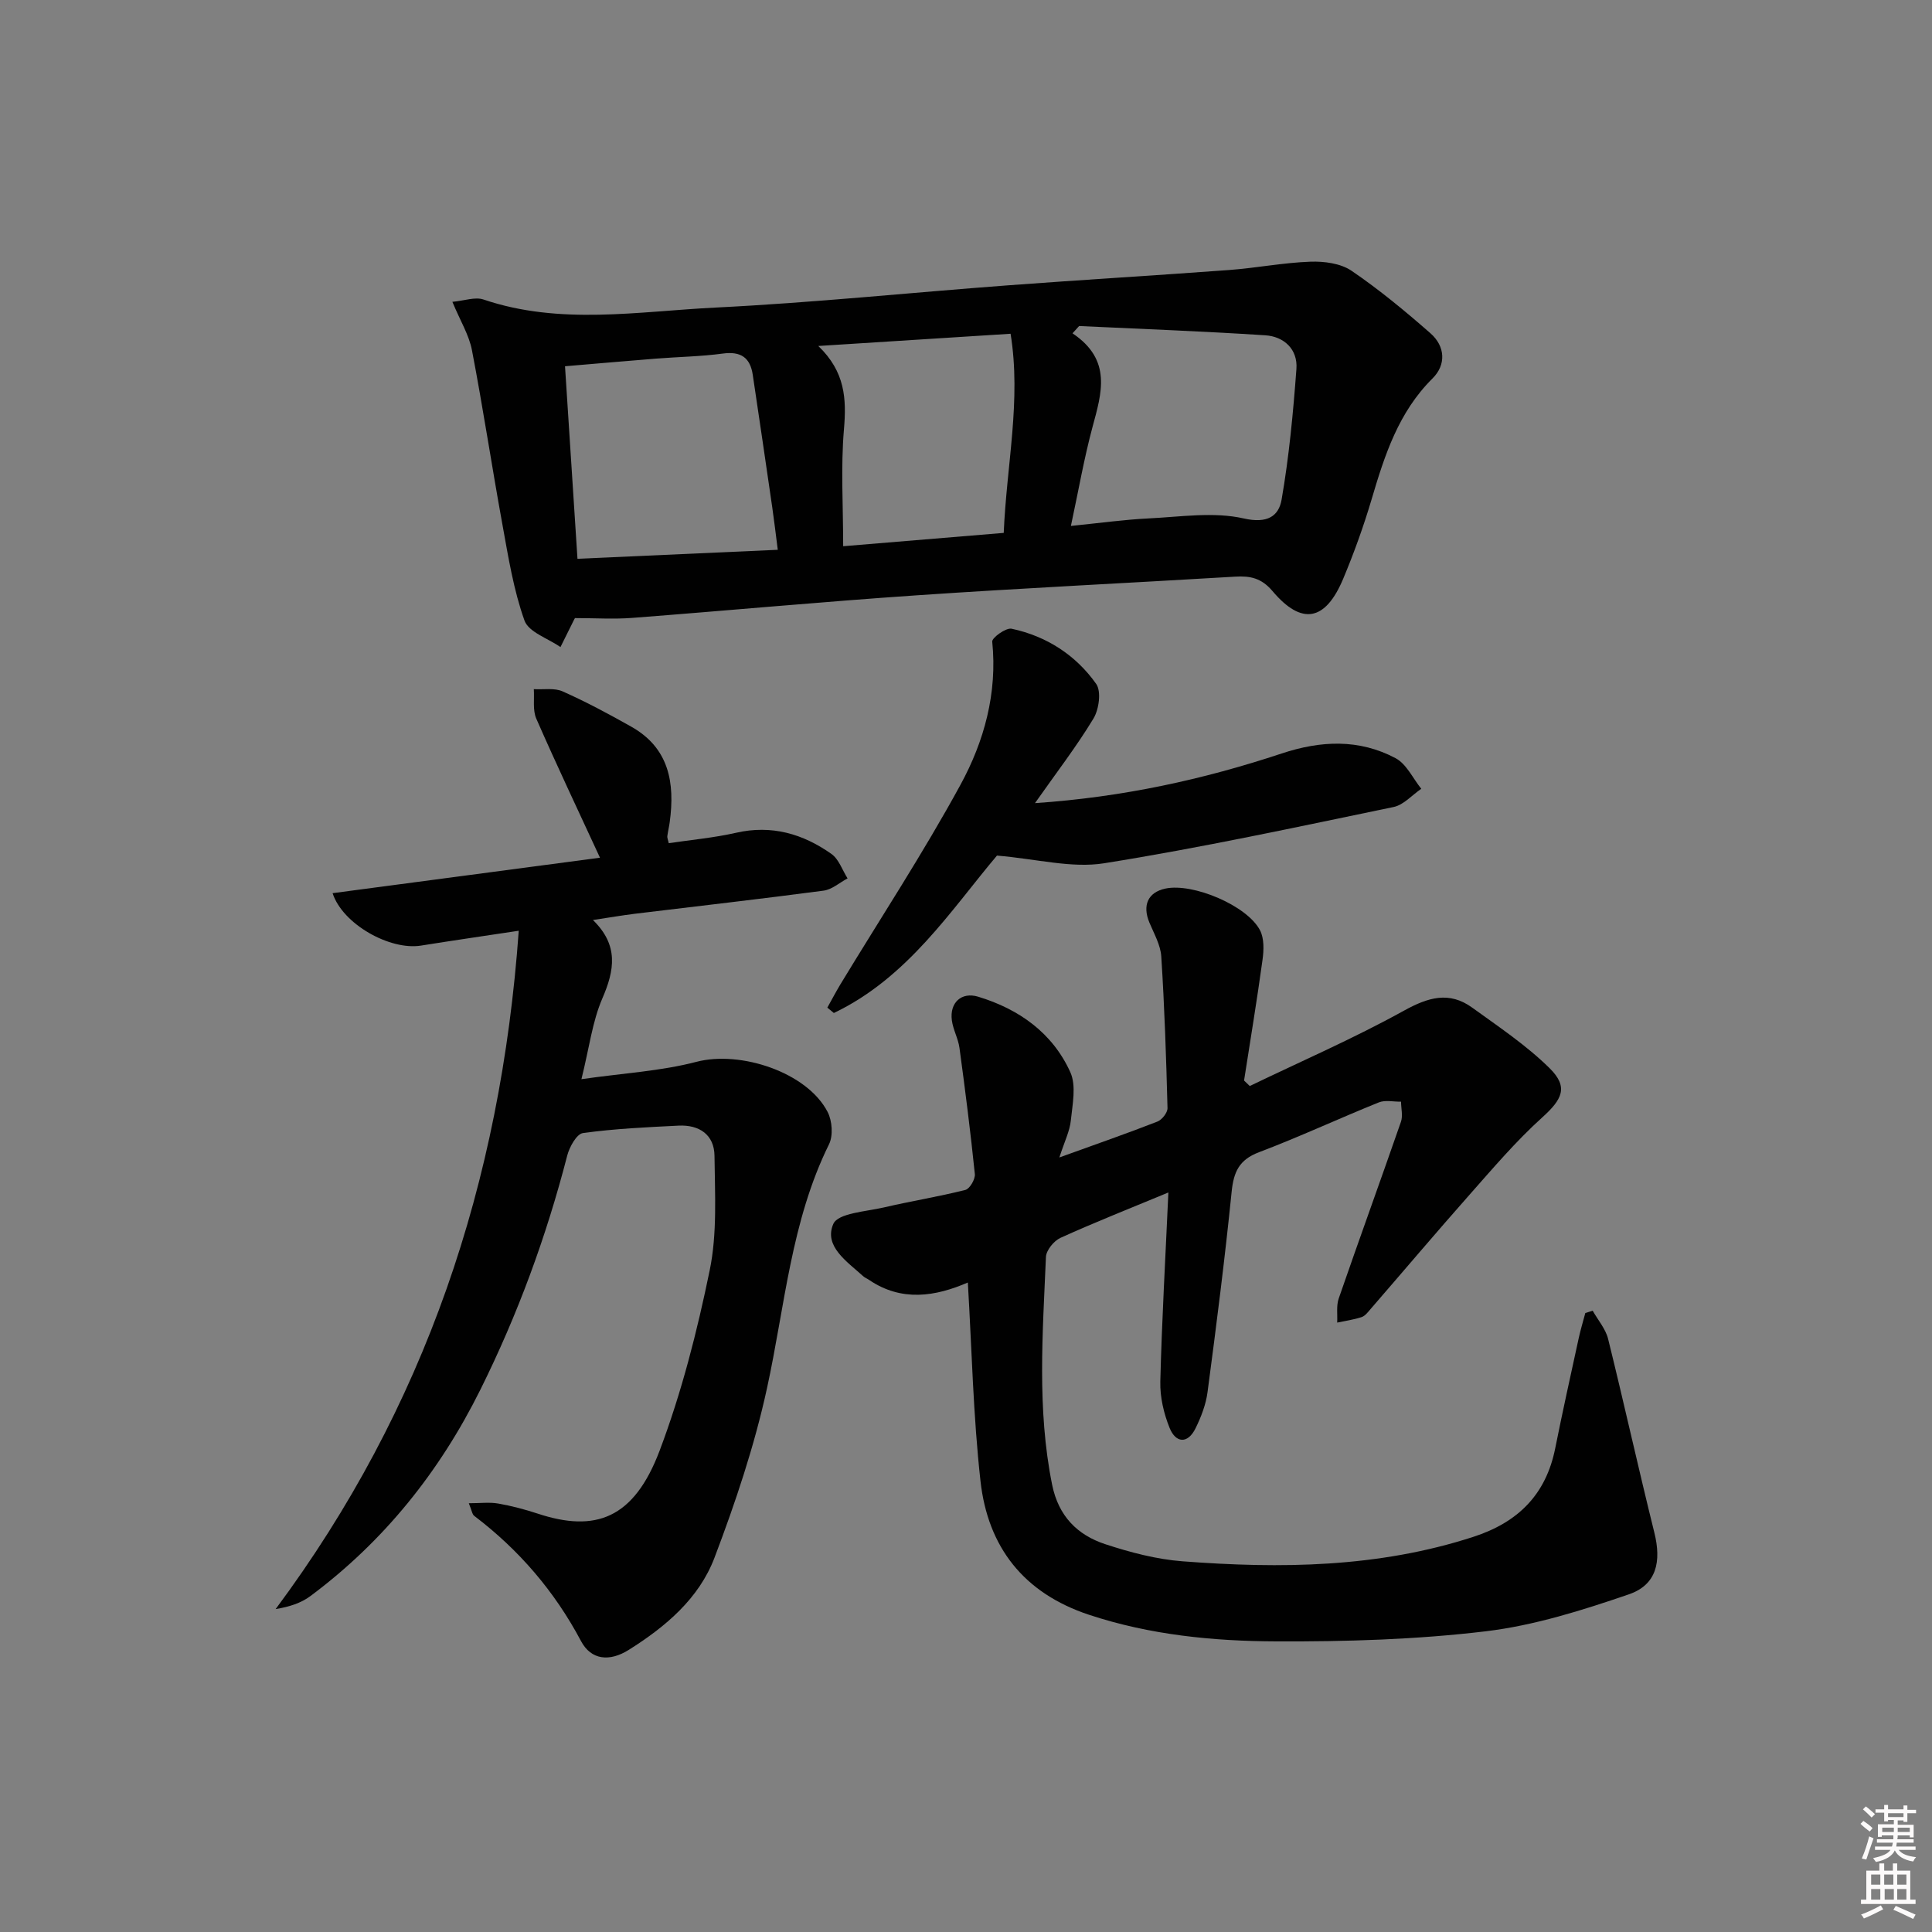 <svg enable-background="new 0 0 400 400" viewBox="0 0 400 400" xmlns="http://www.w3.org/2000/svg"><rect x="0" y="0" width="400" height="400" fill="#808080" stroke="none"/><path d="m385.2 377.6.6-.6c.6.4 1.3.9 1.9 1.5l-.6.7c-.8-.6-1.4-1.1-1.9-1.6zm.3 7.1c.6-1.4 1.1-2.9 1.5-4.5.3.1.6.3.9.4-.5 1.4-1 2.9-1.5 4.4l-.9-.2zm.2-10.1.6-.6c.7.5 1.3 1.1 1.9 1.6l-.7.7c-.6-.6-1.2-1.2-1.8-1.7zm8.4-.8h.8v.9h1.8v.7h-1.8v1.8h-.8v-.3h-1.2v.9h3.3v2.6h-.8v-.4h-2.5c0 .3 0 .6-.1.8h3.4v.7h-3.5c0 .3-.1.6-.1.8h4v.7h-3.5c.7.9 1.9 1.3 3.6 1.5-.2.2-.4.5-.6.9-1.9-.3-3.2-1.1-3.8-2.3-.5 1.1-1.8 2-3.9 2.4-.2-.3-.4-.5-.6-.8 1.9-.4 3.1-.9 3.6-1.7h-3.2v-.7h3.5c.1-.2.1-.5.2-.8h-3.3v-.7h3.4c0-.2 0-.5 0-.8h-2.4v.3h-.8v-2.6h3.3v-.9h-1.2v.3h-.8v-1.8h-1.8v-.7h1.8v-.9h.8v.9h3.2zm-4.4 5.5h2.4c0-.3 0-.6 0-.9h-2.4zm1.2-3.1h3.2v-.8h-3.2zm4.4 2.2h-2.4v.9h2.5v-.9z" fill="#fcfafa"/><path d="m389.2 385.8h.9v1.5h1.8v-1.5h.9v1.5h2.7v6h1.1v.9h-11.3v-.9h1.1v-6h2.7v-1.5zm.2 8.7.5.8c-1.2.6-2.5 1.3-4 1.9-.2-.3-.3-.6-.6-.8 1.6-.6 3-1.3 4.1-1.9zm-2-4.3h1.9v-2.1h-1.9zm0 3.1h1.9v-2.2h-1.9zm2.7-3.1h1.9v-2.1h-1.9zm.1 3.1h1.9v-2.2h-1.9zm2.3 1.3c1.4.6 2.7 1.2 4.1 1.8l-.5.9c-1.5-.7-2.8-1.4-4.1-1.9zm2.2-6.5h-1.9v2.1h1.9zm-1.9 5.2h1.9v-2.2h-1.9z" fill="#fcfafa"/><g fill="#010101"><path d="m241.9 246.89c-8.02 3.33-15.25 6.18-22.33 9.39-1.37.62-2.96 2.57-3.02 3.96-.66 15.74-1.88 31.48 1.28 47.15 1.31 6.49 5.21 10.42 11.04 12.33 5.16 1.69 10.57 3.12 15.95 3.53 20.31 1.55 40.5 1.34 60.21-5.06 9.23-2.99 15.04-8.72 16.96-18.33 1.53-7.64 3.22-15.25 4.88-22.87.38-1.73.9-3.43 1.35-5.14.51-.16 1.02-.32 1.53-.48 1.09 1.94 2.67 3.75 3.19 5.83 3.3 13.34 6.26 26.76 9.57 40.09 1.5 6.02.48 10.83-5.27 12.8-9.66 3.31-19.62 6.46-29.7 7.66-14.32 1.71-28.87 2.14-43.31 2.08-13.08-.05-26.14-1.33-38.77-5.51-13.54-4.49-20.94-14.03-22.46-27.68-1.51-13.52-1.79-27.17-2.62-41.11-6.68 2.89-13.69 4.05-20.45-.54-.41-.28-.9-.47-1.26-.8-3.3-3-8.16-6.18-6.14-10.79.99-2.25 6.76-2.55 10.45-3.41 5.61-1.31 11.31-2.22 16.89-3.63.91-.23 2.07-2.22 1.96-3.29-.89-8.72-2-17.42-3.18-26.1-.26-1.95-1.33-3.79-1.58-5.73-.48-3.63 1.97-5.94 5.46-4.88 8.46 2.57 15.39 7.5 19.07 15.63 1.27 2.8.44 6.68.1 10.02-.22 2.17-1.28 4.26-2.37 7.63 7.66-2.77 14.03-4.98 20.3-7.43.95-.37 2.11-1.85 2.09-2.79-.27-10.47-.62-20.94-1.29-31.39-.15-2.38-1.5-4.72-2.46-7.02-1.5-3.6-.29-6.27 3.31-7.04 5.68-1.21 16.93 3.5 19.6 8.65.87 1.69.79 4.11.51 6.11-1.14 8.35-2.53 16.66-3.82 24.98.39.38.79.76 1.18 1.14 10.66-5.14 21.54-9.86 31.88-15.58 5.05-2.79 9.4-4.11 14.19-.64 5.49 3.97 11.2 7.79 15.99 12.51 4 3.94 2.63 6.48-1.56 10.26-5.38 4.86-10.12 10.44-14.94 15.89-6.94 7.84-13.7 15.84-20.56 23.75-.54.63-1.12 1.41-1.84 1.65-1.64.54-3.37.78-5.06 1.14.09-1.67-.21-3.48.32-5 4.22-12.21 8.64-24.36 12.88-36.57.43-1.24.03-2.77.02-4.17-1.54.03-3.26-.39-4.6.15-8.31 3.35-16.45 7.15-24.82 10.32-4.1 1.55-5.23 4.07-5.65 8.16-1.4 13.86-3.16 27.68-4.99 41.49-.34 2.58-1.33 5.16-2.49 7.51-1.63 3.3-4.1 3.04-5.36-.07-1.21-2.99-2.01-6.4-1.93-9.61.32-12.8 1.06-25.57 1.67-39.15z"/><path d="m68.86 184.92c18.6-2.47 37.08-4.92 55.36-7.34-4.56-9.87-9.02-19.27-13.19-28.8-.77-1.77-.37-4.05-.51-6.1 2.01.12 4.26-.3 5.98.47 4.85 2.16 9.55 4.68 14.18 7.29 7.87 4.42 9.08 11.66 7.98 19.76-.13.98-.37 1.95-.5 2.93-.04.3.12.64.3 1.44 4.62-.69 9.34-1.11 13.92-2.15 7.37-1.69 13.86.21 19.76 4.38 1.54 1.09 2.25 3.34 3.34 5.06-1.65.88-3.23 2.31-4.97 2.54-12.99 1.72-26.02 3.2-39.04 4.78-2.6.32-5.19.77-8.71 1.3 5.37 5.22 4.48 10.39 1.95 16.23-2.07 4.78-2.7 10.17-4.33 16.72 8.64-1.24 16.42-1.66 23.81-3.59 9.09-2.38 22.93 2.15 27.17 10.4.94 1.83 1.16 4.88.28 6.67-7.88 15.96-9.13 33.51-12.84 50.5-2.6 11.93-6.53 23.66-10.87 35.09-3.2 8.44-10.1 14.28-17.74 19.08-3.98 2.51-7.8 2.13-9.89-1.8-5.49-10.34-12.85-18.9-22.12-25.94-.43-.33-.5-1.13-1.12-2.61 2.4 0 4.29-.25 6.07.06 2.77.48 5.52 1.21 8.2 2.09 11.88 3.92 19.88 1.14 25.24-13.04 4.55-12.05 7.77-24.71 10.37-37.36 1.57-7.64 1.07-15.76.99-23.66-.04-4.39-3.15-6.48-7.44-6.27-6.61.33-13.25.63-19.8 1.54-1.3.18-2.79 2.87-3.25 4.65-4.33 16.78-10.25 32.92-17.98 48.47-8.45 17.01-19.96 31.38-35.18 42.73-1.94 1.45-4.37 2.24-7.21 2.7 30.97-41.65 46.61-88.31 50.33-140.44-7.62 1.15-13.95 2.07-20.27 3.08-6.41 1.01-16.2-4.44-18.27-10.86z"/><path d="m119.04 127.97c0 .01-.1.15-.17.3-.95 1.9-1.89 3.8-2.83 5.7-2.58-1.8-6.58-3.08-7.45-5.49-2.26-6.32-3.34-13.11-4.55-19.77-2.2-12.06-4.02-24.19-6.33-36.22-.61-3.16-2.43-6.09-4.05-10 2.47-.22 4.7-1.07 6.44-.48 15.85 5.37 32.02 2.46 48 1.67 20.24-1 40.43-3.1 60.66-4.61 15.24-1.14 30.51-2.04 45.75-3.17 5.61-.42 11.19-1.52 16.8-1.72 2.83-.1 6.23.34 8.48 1.86 5.75 3.91 11.15 8.38 16.38 12.97 3.04 2.67 3.29 6.49.42 9.34-7.06 7-9.92 15.91-12.62 25.05-1.65 5.56-3.63 11.06-5.87 16.41-3.68 8.8-8.59 9.73-14.64 2.57-2.3-2.72-4.63-3.18-7.75-2.99-21.9 1.31-43.82 2.36-65.71 3.85-19.72 1.34-39.41 3.18-59.13 4.69-3.76.29-7.57.04-11.83.04zm102.68-19.08c5.97-.6 11.03-1.31 16.11-1.56 6.58-.32 13.44-1.41 19.68.01 4.88 1.11 7.23-.47 7.83-3.89 1.55-8.94 2.4-18.02 3.07-27.08.3-4.06-2.58-6.7-6.44-6.95-12.84-.84-25.7-1.31-38.55-1.92-.46.5-.92 1.01-1.37 1.51 8.26 5.53 6.02 12.42 4.12 19.48-1.74 6.49-2.89 13.13-4.45 20.4zm-60.69 4.94c-.42-3.27-.74-5.99-1.13-8.7-1.33-9.18-2.68-18.36-4.05-27.53-.53-3.57-2.47-4.9-6.19-4.4-4.59.62-9.25.68-13.87 1.05-6.19.49-12.37 1.04-18.81 1.58.88 13.63 1.72 26.63 2.58 39.86 13.87-.63 27.39-1.23 41.47-1.86zm8.39-42.2c5.58 5.35 5.85 10.96 5.31 17.26-.67 7.85-.16 15.8-.16 24.2 11.52-.96 22.33-1.85 33.24-2.76.6-14.18 3.65-27.42 1.42-41.23-13.2.84-25.89 1.64-39.81 2.53z"/><path d="m214.28 166.28c18.2-1.24 34.83-4.89 51.08-10.28 8.1-2.69 16.03-3.04 23.59.98 2.25 1.2 3.57 4.17 5.31 6.33-1.9 1.29-3.65 3.34-5.72 3.77-19.94 4.13-39.86 8.45-59.95 11.65-6.74 1.07-13.96-.9-22.18-1.59-9.42 11.15-18.45 25.28-33.77 32.59-.45-.37-.9-.74-1.35-1.11.89-1.59 1.74-3.21 2.68-4.78 8.34-13.76 17.19-27.24 24.88-41.35 4.91-9 7.67-18.99 6.58-29.65-.08-.8 2.85-2.92 4.01-2.67 7.22 1.54 13.28 5.44 17.51 11.42 1.09 1.54.59 5.26-.55 7.16-3.5 5.79-7.65 11.17-12.12 17.53z"/></g></svg>